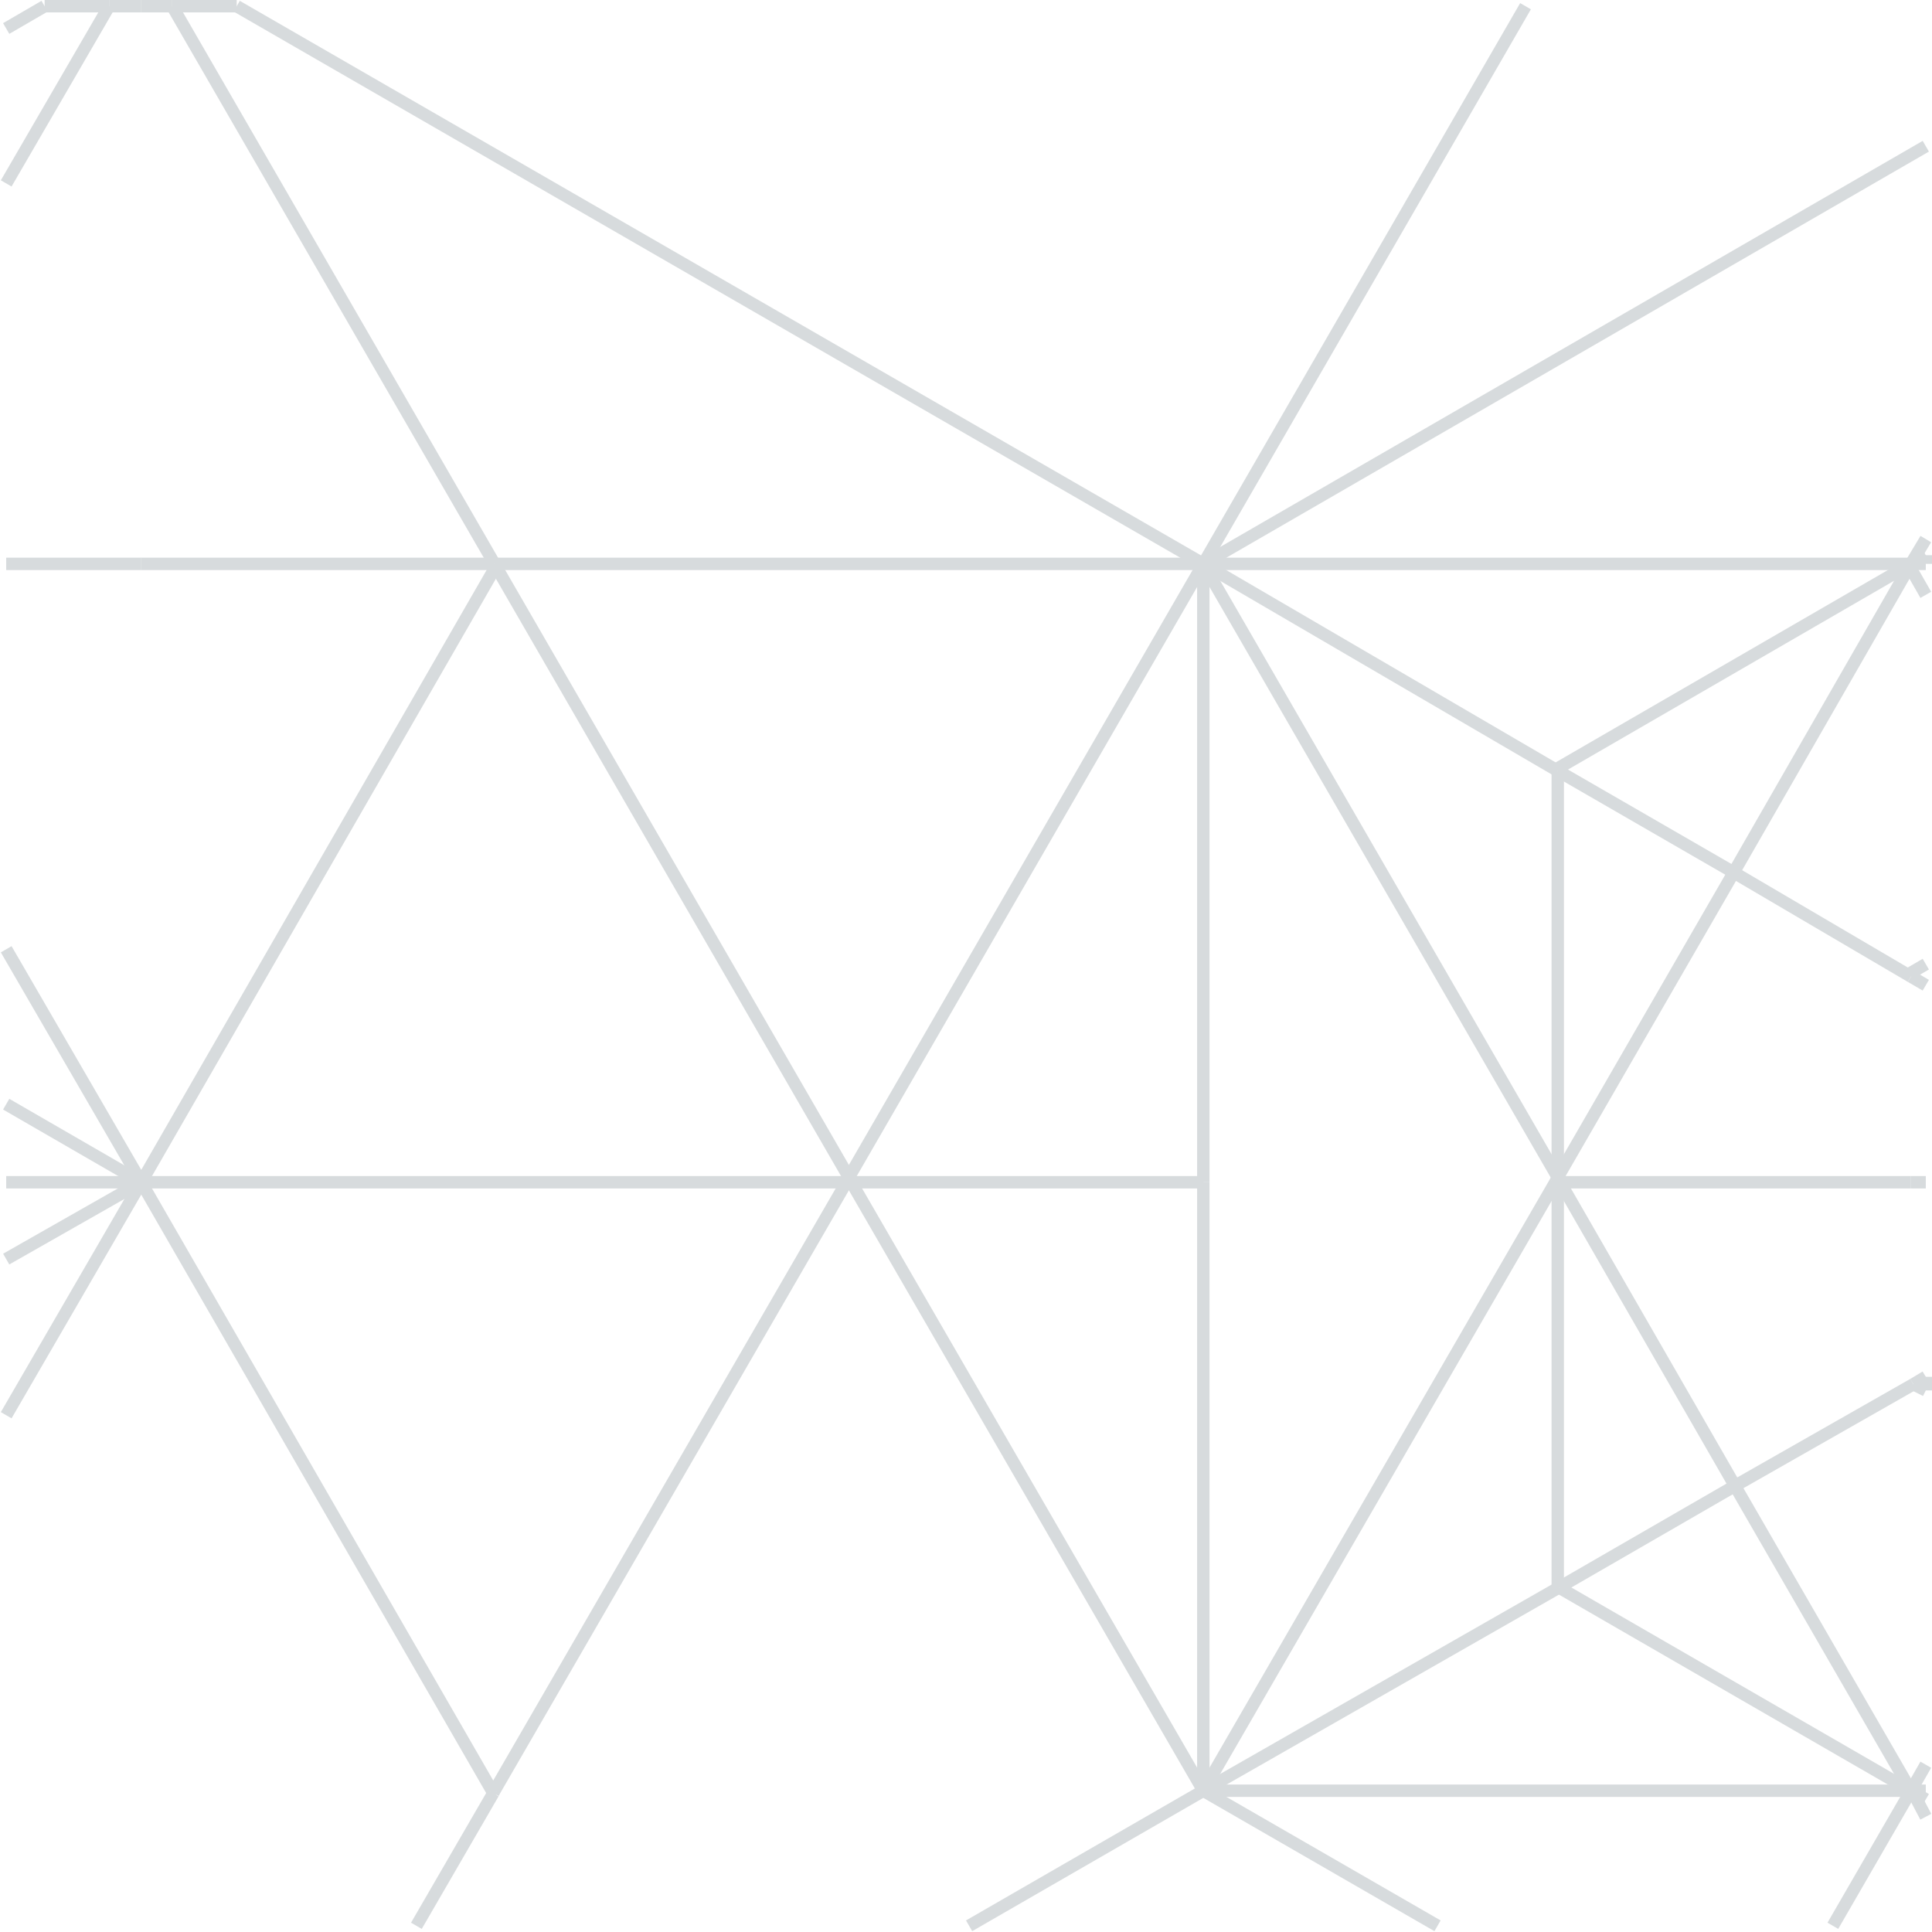 <?xml version="1.0" encoding="utf-8"?>
<!-- Generator: Adobe Illustrator 21.1.0, SVG Export Plug-In . SVG Version: 6.00 Build 0)  -->
<svg version="1.1" id="Layer_1" xmlns="http://www.w3.org/2000/svg" xmlns:xlink="http://www.w3.org/1999/xlink" x="0px" y="0px"
	 viewBox="0 0 155.9 155.9" style="enable-background:new 0 0 155.9 155.9;" xml:space="preserve">
<style type="text/css">
	.st0{fill:none;stroke:#D7DBDD;stroke-miterlimit:10;}
</style>
<title>mesh3</title>
<line class="st0" x1="39.9" y1="45.5" x2="13.9" y2="0.5"/>
<line class="st0" x1="68.5" y1="95" x2="39.9" y2="45.5"/>
<line class="st0" x1="8.8" y1="0.5" x2="0.5" y2="14.8"/>
<line class="st0" x1="68.5" y1="95" x2="68.7" y2="95.4"/>
<line class="st0" x1="97.1" y1="144.5" x2="68.7" y2="95.4"/>
<line class="st0" x1="39.7" y1="144.5" x2="39.9" y2="144.5"/>
<line class="st0" x1="154.2" y1="144.5" x2="154.2" y2="144.5"/>
<line class="st0" x1="147.9" y1="155.4" x2="154.2" y2="144.5"/>
<line class="st0" x1="155.4" y1="142.4" x2="154.2" y2="144.5"/>
<line class="st0" x1="123.1" y1="0.5" x2="97.1" y2="45.5"/>
<line class="st0" x1="11.4" y1="45.5" x2="39.9" y2="45.5"/>
<line class="st0" x1="11.4" y1="45.5" x2="0.5" y2="45.5"/>
<line class="st0" x1="97.1" y1="45.5" x2="39.9" y2="45.5"/>
<line class="st0" x1="68.5" y1="95" x2="68.3" y2="95.4"/>
<line class="st0" x1="33.6" y1="155.4" x2="39.8" y2="144.7"/>
<line class="st0" x1="39.9" y1="144.5" x2="68.3" y2="95.4"/>
<line class="st0" x1="39.8" y1="144.7" x2="39.9" y2="144.5"/>
<line class="st0" x1="97.1" y1="45.5" x2="68.5" y2="95"/>
<line class="st0" x1="97.1" y1="144.5" x2="78.2" y2="155.4"/>
<line class="st0" x1="0.5" y1="2.3" x2="3.6" y2="0.5"/>
<line class="st0" x1="19.1" y1="0.5" x2="97.1" y2="45.5"/>
<line class="st0" x1="11.4" y1="95.4" x2="11.4" y2="95.4"/>
<line class="st0" x1="11.4" y1="95.4" x2="11.4" y2="95.4"/>
<line class="st0" x1="39.9" y1="45.9" x2="11.4" y2="95.4"/>
<line class="st0" x1="0.5" y1="114.2" x2="11.4" y2="95.4"/>
<line class="st0" x1="11.4" y1="95.4" x2="11.4" y2="95.4"/>
<line class="st0" x1="39.7" y1="144.5" x2="11.4" y2="95.4"/>
<line class="st0" x1="39.8" y1="144.7" x2="39.9" y2="144.9"/>
<line class="st0" x1="39.7" y1="144.5" x2="39.8" y2="144.7"/>
<line class="st0" x1="11.4" y1="95.4" x2="11.4" y2="95.4"/>
<line class="st0" x1="0.5" y1="76.6" x2="11.4" y2="95.4"/>
<line class="st0" x1="11.4" y1="95.4" x2="11.4" y2="95.4"/>
<line class="st0" x1="97.1" y1="95.4" x2="68.7" y2="95.4"/>
<line class="st0" x1="68.3" y1="95.4" x2="11.4" y2="95.4"/>
<line class="st0" x1="11.4" y1="95.4" x2="11.4" y2="95.4"/>
<line class="st0" x1="0.5" y1="95.4" x2="11.4" y2="95.4"/>
<line class="st0" x1="11.4" y1="95.4" x2="11.4" y2="95.4"/>
<line class="st0" x1="68.7" y1="95.4" x2="68.3" y2="95.4"/>
<line class="st0" x1="11.4" y1="95.4" x2="11.4" y2="95.4"/>
<line class="st0" x1="11.4" y1="95.4" x2="11.4" y2="95.4"/>
<line class="st0" x1="125.7" y1="95" x2="125.7" y2="95"/>
<line class="st0" x1="154.4" y1="144.5" x2="155.4" y2="144.5"/>
<line class="st0" x1="154.2" y1="45.5" x2="139.9" y2="70.4"/>
<line class="st0" x1="154.2" y1="45.5" x2="154.2" y2="45.5"/>
<line class="st0" x1="125.7" y1="95" x2="125.5" y2="95.4"/>
<line class="st0" x1="139.9" y1="70.4" x2="125.7" y2="95"/>
<line class="st0" x1="97.1" y1="144.5" x2="154.2" y2="144.5"/>
<line class="st0" x1="125.5" y1="95.4" x2="97.1" y2="144.5"/>
<line class="st0" x1="154.4" y1="144.5" x2="154.2" y2="144.5"/>
<line class="st0" x1="155.4" y1="43.5" x2="154.2" y2="45.5"/>
<line class="st0" x1="154.2" y1="144.5" x2="154.2" y2="144.5"/>
<line class="st0" x1="154.2" y1="144.5" x2="154.2" y2="144.5"/>
<line class="st0" x1="154.2" y1="45.5" x2="155.4" y2="45.5"/>
<line class="st0" x1="125.7" y1="95" x2="125.7" y2="95"/>
<line class="st0" x1="97.1" y1="45.5" x2="154.2" y2="45.5"/>
<line class="st0" x1="154.2" y1="45.5" x2="154.2" y2="45.5"/>
<line class="st0" x1="140" y1="119.9" x2="154.2" y2="144.5"/>
<line class="st0" x1="125.9" y1="95.4" x2="140" y2="119.9"/>
<line class="st0" x1="125.7" y1="95" x2="125.9" y2="95.4"/>
<line class="st0" x1="97.1" y1="45.5" x2="125.7" y2="95"/>
<line class="st0" x1="155.4" y1="146.6" x2="154.4" y2="144.7"/>
<line class="st0" x1="154.2" y1="144.5" x2="154.4" y2="144.7"/>
<polyline class="st0" points="155.4,77.8 154.2,78.5 154.2,78.8 "/>
<line class="st0" x1="154.4" y1="111.7" x2="155.4" y2="112.2"/>
<line class="st0" x1="154.2" y1="144.5" x2="125.8" y2="128.1"/>
<line class="st0" x1="125.7" y1="95" x2="125.7" y2="95.4"/>
<line class="st0" x1="155.4" y1="145.2" x2="154.2" y2="144.5"/>
<line class="st0" x1="154.2" y1="144.5" x2="154.2" y2="144.5"/>
<line class="st0" x1="154.2" y1="45.5" x2="155.4" y2="44.8"/>
<line class="st0" x1="154.2" y1="45.5" x2="154.2" y2="45.5"/>
<line class="st0" x1="154.2" y1="144.5" x2="154.2" y2="144.5"/>
<line class="st0" x1="125.7" y1="62.2" x2="125.7" y2="95"/>
<polyline class="st0" points="125.7,95 125.7,95 125.7,95 "/>
<polyline class="st0" points="154.2,45.5 125.7,62 125.7,62.2 "/>
<polyline class="st0" points="125.7,95.4 125.7,128 125.8,128.1 "/>
<line class="st0" x1="155.4" y1="11.8" x2="97.1" y2="45.5"/>
<line class="st0" x1="116" y1="155.4" x2="97.1" y2="144.5"/>
<line class="st0" x1="97.1" y1="95.4" x2="97.1" y2="144.5"/>
<line class="st0" x1="97.1" y1="45.5" x2="97.1" y2="95.4"/>
<line class="st0" x1="154.2" y1="45.9" x2="155.4" y2="48"/>
<line class="st0" x1="125.5" y1="95.4" x2="125.7" y2="95.4"/>
<line class="st0" x1="125.9" y1="95.4" x2="125.7" y2="95.4"/>
<line class="st0" x1="154.2" y1="95.4" x2="155.4" y2="95.4"/>
<line class="st0" x1="154.2" y1="95.4" x2="125.9" y2="95.4"/>
<line class="st0" x1="11.4" y1="95.4" x2="0.5" y2="101.6"/>
<line class="st0" x1="11.4" y1="95.4" x2="0.5" y2="89.1"/>
<line class="st0" x1="97.1" y1="45.5" x2="125.7" y2="62.2"/>
<line class="st0" x1="139.9" y1="70.4" x2="154.2" y2="78.8"/>
<line class="st0" x1="139.9" y1="70.4" x2="125.7" y2="62.2"/>
<line class="st0" x1="155.4" y1="111.1" x2="154.4" y2="111.7"/>
<line class="st0" x1="154.4" y1="111.7" x2="140" y2="119.9"/>
<line class="st0" x1="155.4" y1="79.5" x2="154.2" y2="78.8"/>
<line class="st0" x1="125.8" y1="128.1" x2="97.1" y2="144.5"/>
<line class="st0" x1="125.8" y1="128.1" x2="140" y2="119.9"/>
<line class="st0" x1="3.6" y1="0.5" x2="8.8" y2="0.5"/>
<line class="st0" x1="155.4" y1="44.8" x2="155.4" y2="45.5"/>
<line class="st0" x1="19.1" y1="0.5" x2="13.9" y2="0.5"/>
<line class="st0" x1="8.8" y1="0.5" x2="11.4" y2="0.5"/>
<line class="st0" x1="13.9" y1="0.5" x2="11.4" y2="0.5"/>
<line class="st0" x1="155.4" y1="111.1" x2="155.4" y2="112.2"/>
</svg>
